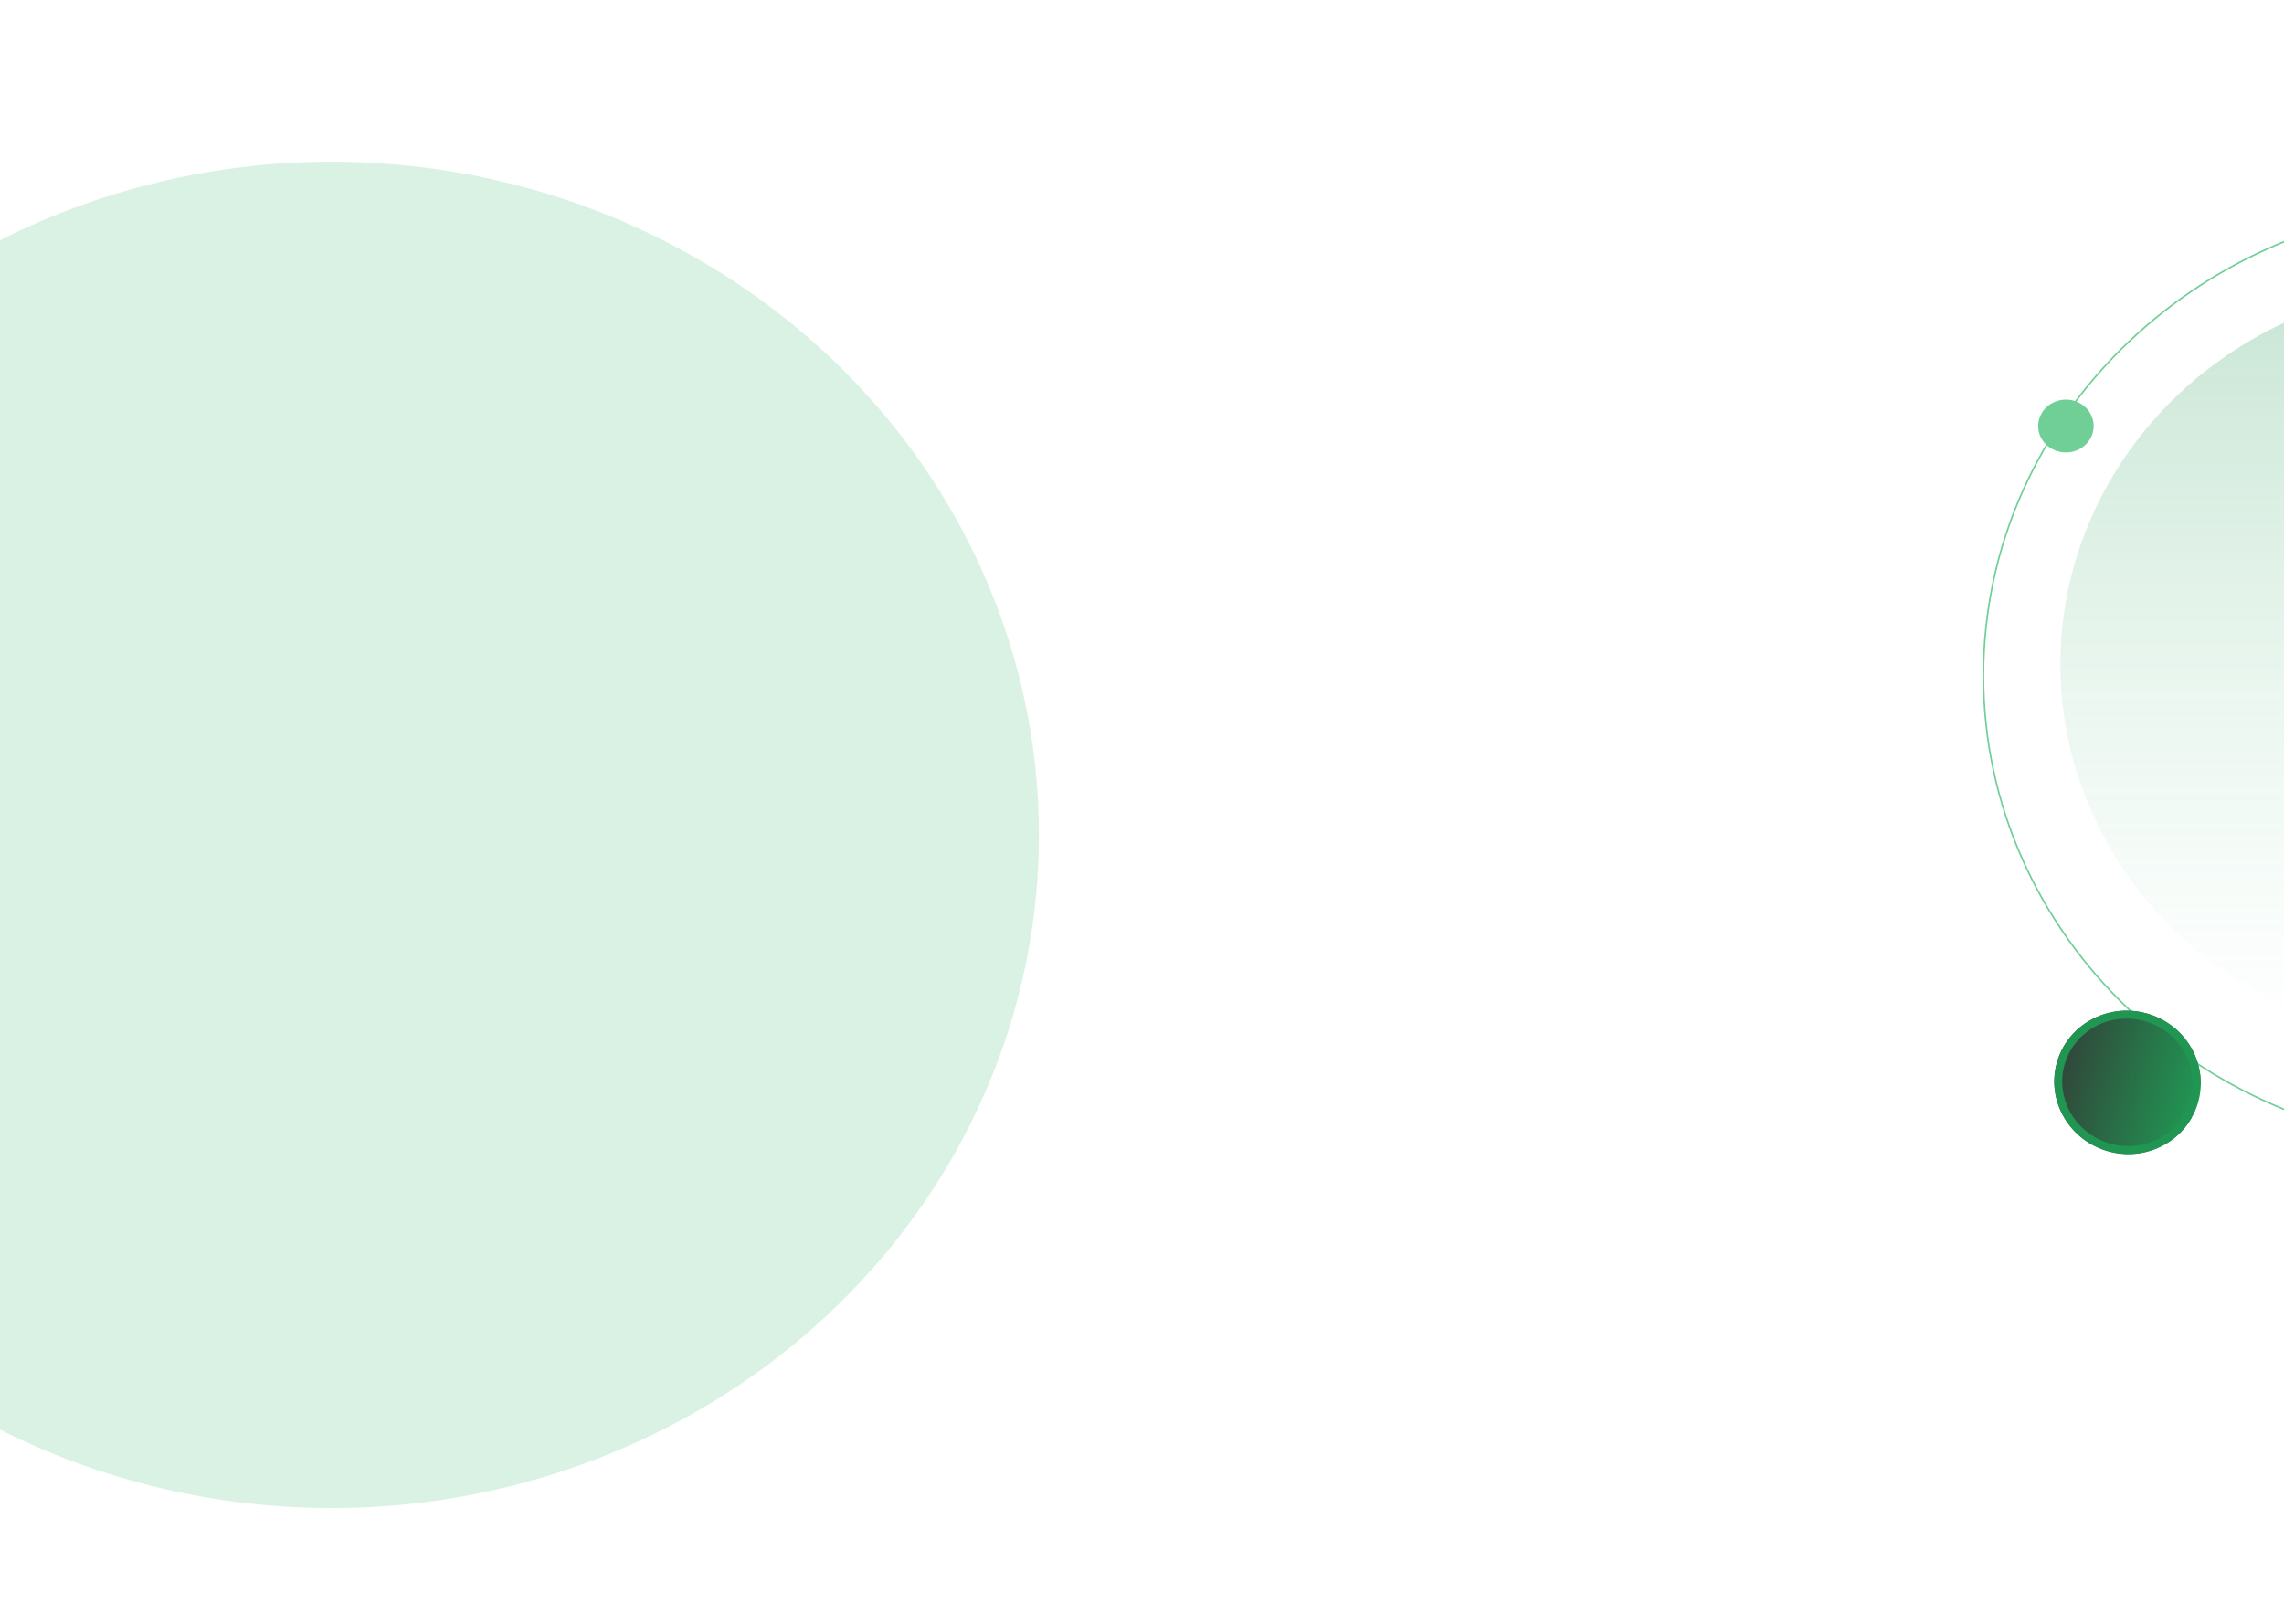<svg width="1440" height="1024" viewBox="0 0 1440 1024" fill="none" xmlns="http://www.w3.org/2000/svg">
<g clip-path="url(#clip0)">
<rect width="1440" height="1024" fill="white"/>
<ellipse cx="209" cy="526.5" rx="446" ry="424.5" fill="#6FCF97" fill-opacity="0.25"/>
<ellipse cx="1551" cy="419" rx="252" ry="240" fill="url(#paint0_linear)" fill-opacity="0.25"/>
<path d="M1875.5 426C1875.5 590.282 1735.61 723.5 1563 723.5C1390.39 723.5 1250.5 590.282 1250.5 426C1250.5 261.718 1390.39 128.5 1563 128.5C1735.61 128.5 1875.5 261.718 1875.5 426Z" stroke="#6FCF97"/>
<ellipse cx="1302.5" cy="268.667" rx="17.5" ry="16.667" fill="#6FCF97"/>
<g filter="url(#filter0_d)">
<ellipse cx="1341.34" cy="637.565" rx="45.136" ry="46.238" transform="rotate(-75 1341.34 637.565)" fill="url(#paint1_linear)" style="mix-blend-mode:darken"/>
<path d="M1352.38 596.382C1375.77 602.649 1389.67 626.195 1383.59 648.885C1377.51 671.576 1353.7 685.015 1330.31 678.748C1306.92 672.481 1293.02 648.935 1299.1 626.245C1305.18 603.555 1328.99 590.115 1352.38 596.382Z" stroke="#219653" stroke-width="5"/>
</g>
</g>
<defs>
<filter id="filter0_d" x="1224" y="566" width="234.689" height="233.13" filterUnits="userSpaceOnUse" color-interpolation-filters="sRGB">
<feFlood flood-opacity="0" result="BackgroundImageFix"/>
<feColorMatrix in="SourceAlpha" type="matrix" values="0 0 0 0 0 0 0 0 0 0 0 0 0 0 0 0 0 0 127 0"/>
<feOffset dy="45"/>
<feGaussianBlur stdDeviation="30.5"/>
<feColorMatrix type="matrix" values="0 0 0 0 0.129 0 0 0 0 0.588 0 0 0 0 0.325 0 0 0 1 0"/>
<feBlend mode="normal" in2="BackgroundImageFix" result="effect1_dropShadow"/>
<feBlend mode="normal" in="SourceGraphic" in2="effect1_dropShadow" result="shape"/>
</filter>
<linearGradient id="paint0_linear" x1="1551" y1="179" x2="1551" y2="659" gradientUnits="userSpaceOnUse">
<stop stop-color="#219653"/>
<stop offset="1" stop-color="#6FCF97" stop-opacity="0"/>
</linearGradient>
<linearGradient id="paint1_linear" x1="1341.34" y1="591.327" x2="1341.34" y2="683.803" gradientUnits="userSpaceOnUse">
<stop stop-color="#314439"/>
<stop offset="0.984" stop-color="#219653"/>
<stop offset="0.984" stop-color="#21DF70" stop-opacity="0.375"/>
</linearGradient>
<clipPath id="clip0">
<rect width="1440" height="1024" fill="white"/>
</clipPath>
</defs>
</svg>
